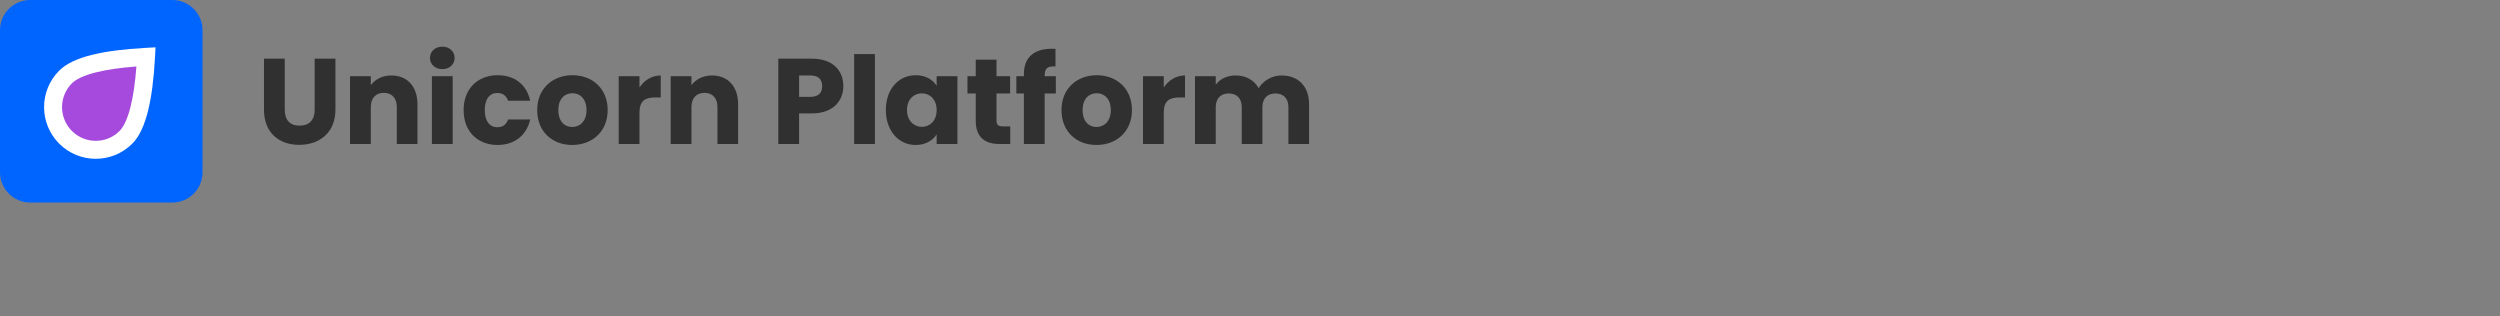 <svg width="100%" height="100%" viewBox="0 0 1580 200" preserveAspectRatio="xMidYMid meet" xmlns="http://www.w3.org/2000/svg">
<rect x="0" y="0" width="1580" height="200" fill="#808080" stroke="none"/>
<g clip-path="url(#clip0_1402_236)">
<path d="M108.896 0H19.105C8.553 0 0 8.553 0 19.105V108.896C0 119.447 8.553 128 19.105 128H108.896C119.447 128 128 119.447 128 108.896V19.105C128 8.553 119.447 0 108.896 0Z" fill="#0065FF"/>
<path fill-rule="evenodd" clip-rule="evenodd" d="M41.435 86.785C51.968 97.318 69.045 97.318 79.578 86.785C86.6 79.763 90.838 62.811 92.292 35.928C65.409 37.383 48.457 41.621 41.435 48.643C30.902 59.175 30.902 76.252 41.435 86.785Z" fill="#A54ADC"/>
<path fill-rule="evenodd" clip-rule="evenodd" d="M97.958 36.235L98.3 29.92L91.985 30.261C78.353 30.999 66.999 32.452 58.038 34.692C49.223 36.896 42.024 40.027 37.421 44.63C24.672 57.379 24.672 78.049 37.421 90.798C50.17 103.547 70.841 103.547 83.59 90.798C88.192 86.196 91.324 78.996 93.528 70.181C95.768 61.22 97.221 49.866 97.958 36.235ZM45.447 52.656C47.867 50.236 52.654 47.737 60.791 45.703C67.454 44.038 75.905 42.792 86.211 42.008C85.427 52.315 84.182 60.766 82.516 67.428C80.482 75.565 77.984 80.353 75.564 82.772C67.248 91.089 53.764 91.089 45.447 82.772C37.13 74.456 37.13 60.972 45.447 52.656Z" fill="white"/>
</g>
<path d="M166.836 69.274V37.094H179.969V69.35C179.969 75.725 183.118 79.411 189.338 79.411C195.559 79.411 198.862 75.725 198.862 69.35V37.094H211.994V69.274C211.994 84.173 201.55 91.546 189.108 91.546C176.59 91.546 166.836 84.173 166.836 69.274Z" fill="#303030"/>
<path d="M221.216 91.008V48.154H234.349V53.837C236.96 50.227 241.568 47.693 247.328 47.693C257.236 47.693 263.84 54.451 263.84 65.971V91.008H250.784V67.738C250.784 61.901 247.559 58.675 242.567 58.675C237.575 58.675 234.349 61.901 234.349 67.738V91.008H221.216Z" fill="#303030"/>
<path d="M279.571 43.699C274.886 43.699 271.738 40.55 271.738 36.634C271.738 32.64 274.886 29.491 279.571 29.491C284.179 29.491 287.328 32.64 287.328 36.634C287.328 40.55 284.179 43.699 279.571 43.699ZM272.966 91.008V48.154H286.099V91.008H272.966Z" fill="#303030"/>
<path d="M293.005 69.581C293.005 56.064 301.914 47.539 314.509 47.539C325.261 47.539 332.864 53.453 335.092 63.667H321.114C320.039 60.672 317.888 58.752 314.279 58.752C309.594 58.752 306.368 62.438 306.368 69.581C306.368 76.723 309.594 80.41 314.279 80.41C317.888 80.41 319.962 78.643 321.114 75.494H335.092C332.864 85.402 325.261 91.622 314.509 91.622C301.914 91.622 293.005 83.174 293.005 69.581Z" fill="#303030"/>
<path d="M361.624 91.622C349.028 91.622 339.505 83.174 339.505 69.581C339.505 55.987 349.259 47.539 361.777 47.539C374.372 47.539 384.049 55.987 384.049 69.581C384.049 83.174 374.219 91.622 361.624 91.622ZM361.624 80.256C366.308 80.256 370.686 76.8 370.686 69.581C370.686 62.285 366.385 58.906 361.777 58.906C357.016 58.906 352.868 62.285 352.868 69.581C352.868 76.8 356.862 80.256 361.624 80.256Z" fill="#303030"/>
<path d="M391.016 91.008V48.154H404.149V55.296C407.144 50.765 411.829 47.693 417.589 47.693V61.594H413.98C407.759 61.594 404.149 63.744 404.149 71.117V91.008H391.016Z" fill="#303030"/>
<path d="M423.866 91.008V48.154H436.999V53.837C439.61 50.227 444.218 47.693 449.978 47.693C459.886 47.693 466.49 54.451 466.49 65.971V91.008H453.434V67.738C453.434 61.901 450.209 58.675 445.217 58.675C440.225 58.675 436.999 61.901 436.999 67.738V91.008H423.866Z" fill="#303030"/>
<path d="M532.979 54.451C532.979 63.36 526.912 71.654 513.165 71.654H505.024V91.008H491.891V37.094H513.165C526.375 37.094 532.979 44.544 532.979 54.451ZM505.024 61.21H512.167C517.389 61.21 519.616 58.598 519.616 54.451C519.616 50.304 517.389 47.693 512.167 47.693H505.024V61.21Z" fill="#303030"/>
<path d="M539.816 91.008V34.176H552.949V91.008H539.816Z" fill="#303030"/>
<path d="M559.855 69.504C559.855 55.987 568.226 47.539 578.748 47.539C585.122 47.539 589.654 50.458 591.957 54.221V48.154H605.09V91.008H591.957V84.941C589.577 88.704 585.046 91.622 578.671 91.622C568.226 91.622 559.855 83.021 559.855 69.504ZM591.957 69.581C591.957 62.746 587.58 58.982 582.588 58.982C577.673 58.982 573.218 62.669 573.218 69.504C573.218 76.339 577.673 80.179 582.588 80.179C587.58 80.179 591.957 76.416 591.957 69.581Z" fill="#303030"/>
<path d="M616.665 76.109V59.059H611.443V48.154H616.665V37.709H629.798V48.154H638.399V59.059H629.798V76.262C629.798 78.797 630.873 79.872 633.791 79.872H638.476V91.008H631.794C622.886 91.008 616.665 87.245 616.665 76.109Z" fill="#303030"/>
<path d="M647.097 91.008V59.059H642.335V48.154H647.097V46.925C647.097 35.712 654.009 30.182 667.065 30.874V42.01C661.996 41.702 660.23 43.238 660.23 47.77V48.154H667.295V59.059H660.23V91.008H647.097Z" fill="#303030"/>
<path d="M692.974 91.622C680.378 91.622 670.855 83.174 670.855 69.581C670.855 55.987 680.609 47.539 693.127 47.539C705.722 47.539 715.399 55.987 715.399 69.581C715.399 83.174 705.569 91.622 692.974 91.622ZM692.974 80.256C697.658 80.256 702.036 76.8 702.036 69.581C702.036 62.285 697.735 58.906 693.127 58.906C688.365 58.906 684.218 62.285 684.218 69.581C684.218 76.8 688.212 80.256 692.974 80.256Z" fill="#303030"/>
<path d="M722.366 91.008V48.154H735.499V55.296C738.494 50.765 743.179 47.693 748.939 47.693V61.594H745.33C739.109 61.594 735.499 63.744 735.499 71.117V91.008H722.366Z" fill="#303030"/>
<path d="M755.216 91.008V48.154H768.349V53.53C770.883 50.074 775.261 47.693 780.867 47.693C787.319 47.693 792.541 50.534 795.46 55.68C798.301 51.149 803.677 47.693 809.898 47.693C820.496 47.693 827.332 54.451 827.332 65.971V91.008H814.276V67.738C814.276 62.131 811.05 59.059 806.058 59.059C801.066 59.059 797.84 62.131 797.84 67.738V91.008H784.784V67.738C784.784 62.131 781.559 59.059 776.567 59.059C771.575 59.059 768.349 62.131 768.349 67.738V91.008H755.216Z" fill="#303030"/>
<defs>
<clipPath id="clip0_1402_236">
<rect width="128" height="128" fill="white"/>
</clipPath>
</defs>
</svg>
